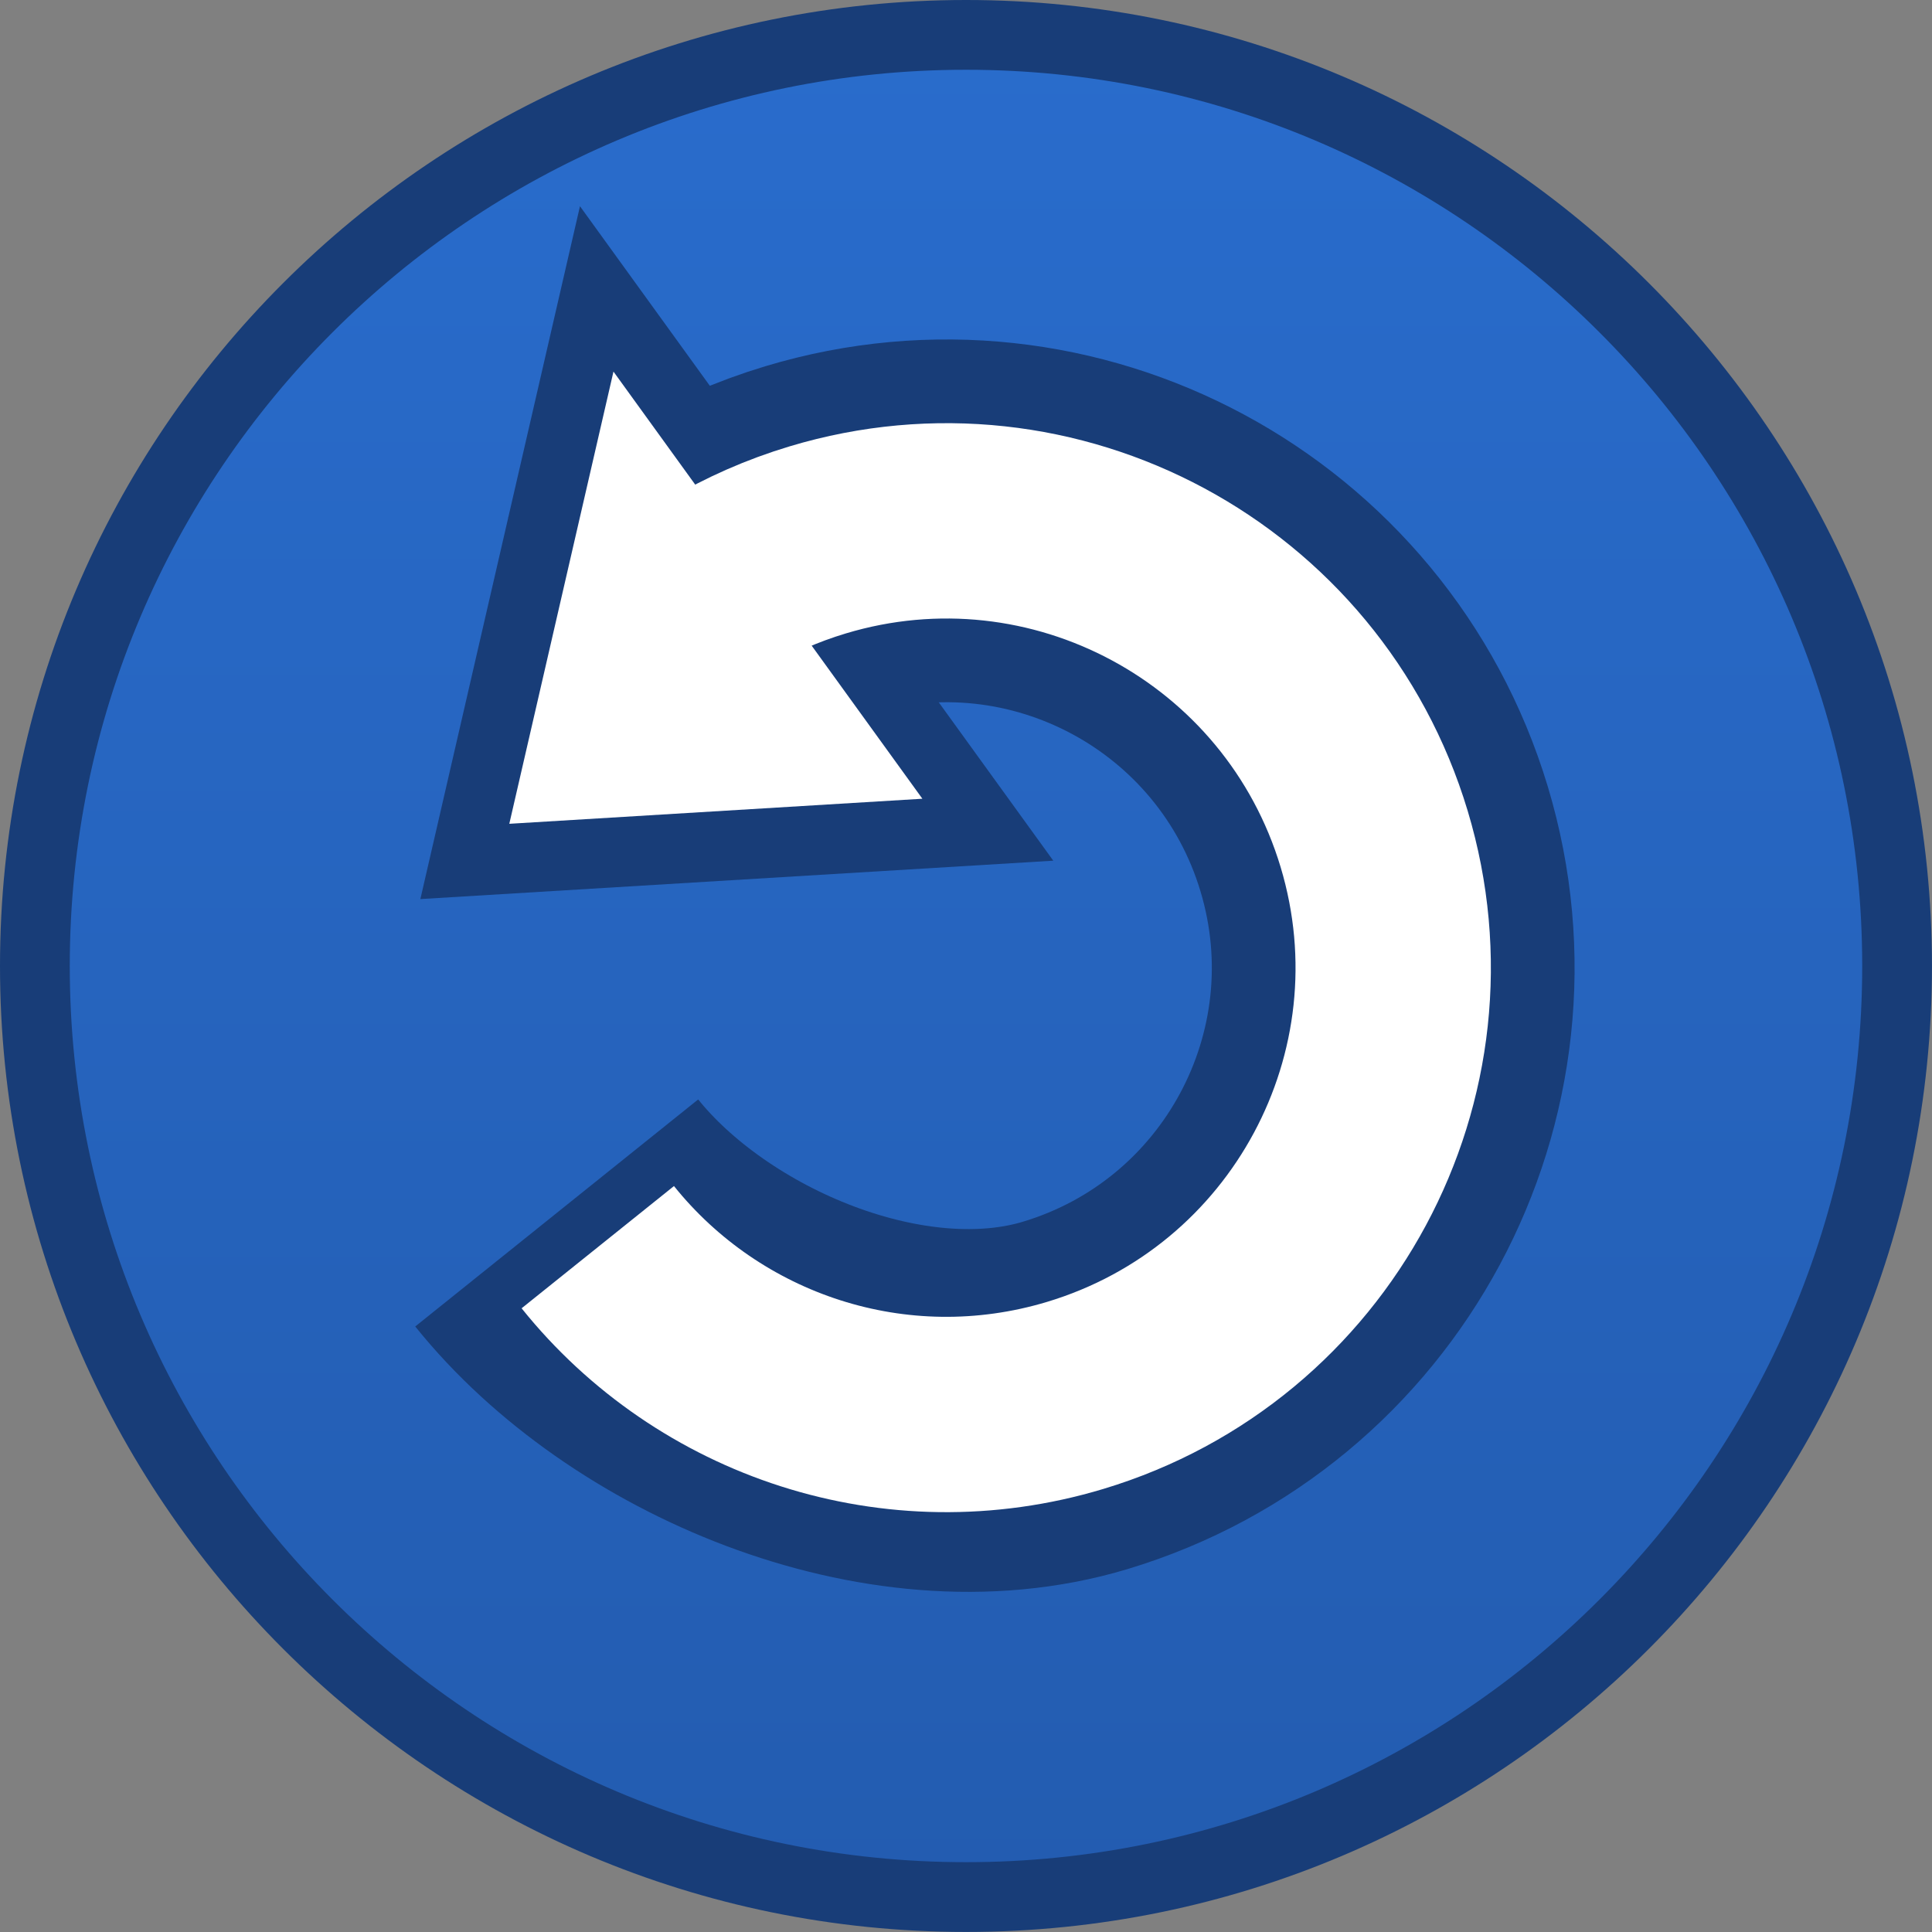 <svg version="1.1" xmlns="http://www.w3.org/2000/svg" xmlns:xlink="http://www.w3.org/1999/xlink" width="69.234" height="69.234" viewBox="0,0,69.234,69.234"><rect x="0" y="0" width="69.234" height="69.234" fill="#808080" stroke="none"/><defs><linearGradient x1="240" y1="146.633" x2="240" y2="213.367" gradientUnits="userSpaceOnUse" id="color-1"><stop offset="0" stop-color="#296ccc"/><stop offset="1" stop-color="#235cb0"/></linearGradient></defs><g transform="translate(-205.383,-145.383)"><g data-paper-data="{&quot;isPaintingLayer&quot;:true}" fill-rule="nonzero" stroke-linejoin="miter" stroke-miterlimit="10" stroke-dasharray="" stroke-dashoffset="0" style="mix-blend-mode: normal"><path d="M240,146.633c9.205,0 17.548,3.738 23.587,9.779c6.041,6.039 9.779,14.382 9.779,23.587c0,9.206 -3.738,17.548 -9.779,23.587c-6.039,6.041 -14.382,9.779 -23.587,9.779c-9.206,0 -17.548,-3.738 -23.588,-9.779c-6.041,-6.039 -9.779,-14.382 -9.779,-23.587c0,-9.206 3.738,-17.548 9.779,-23.587c6.039,-6.041 14.382,-9.779 23.588,-9.779z" id="ID0.4039921844378114" fill="url(#color-1)" stroke="#183d78" stroke-width="2.5" stroke-linecap="butt"/><g fill="none" stroke="#183d78"><path d="M227.367,158.699l11.07,15.307l-14.803,0.898z" data-paper-data="{&quot;origPos&quot;:null}" id="ID0.3377200220711529" stroke-width="5" stroke-linecap="round"/><path d="M228.129,168.586c1.785,-1.74 4.003,-3.087 6.555,-3.855c8.466,-2.548 17.394,2.25 19.942,10.716c2.548,8.466 -2.25,17.394 -10.716,19.942c-6.437,1.937 -14.613,-1.599 -18.577,-6.539" data-paper-data="{&quot;origPos&quot;:null,&quot;origRot&quot;:0}" stroke-width="13" stroke-linecap="butt"/></g><g><path d="M227.367,158.699l11.07,15.307l-14.803,0.898z" data-paper-data="{&quot;origPos&quot;:null}" id="ID0.3377200220711529" fill="#ffffff" stroke="none" stroke-width="1.138" stroke-linecap="round"/><path d="M228.129,168.586c1.785,-1.74 4.003,-3.087 6.555,-3.855c8.466,-2.548 17.394,2.25 19.942,10.716c2.548,8.466 -2.25,17.394 -10.716,19.942c-6.437,1.937 -13.142,-0.373 -17.105,-5.313" data-paper-data="{&quot;origPos&quot;:null,&quot;origRot&quot;:0}" fill="none" stroke="#ffffff" stroke-width="7" stroke-linecap="butt"/></g></g></g></svg>